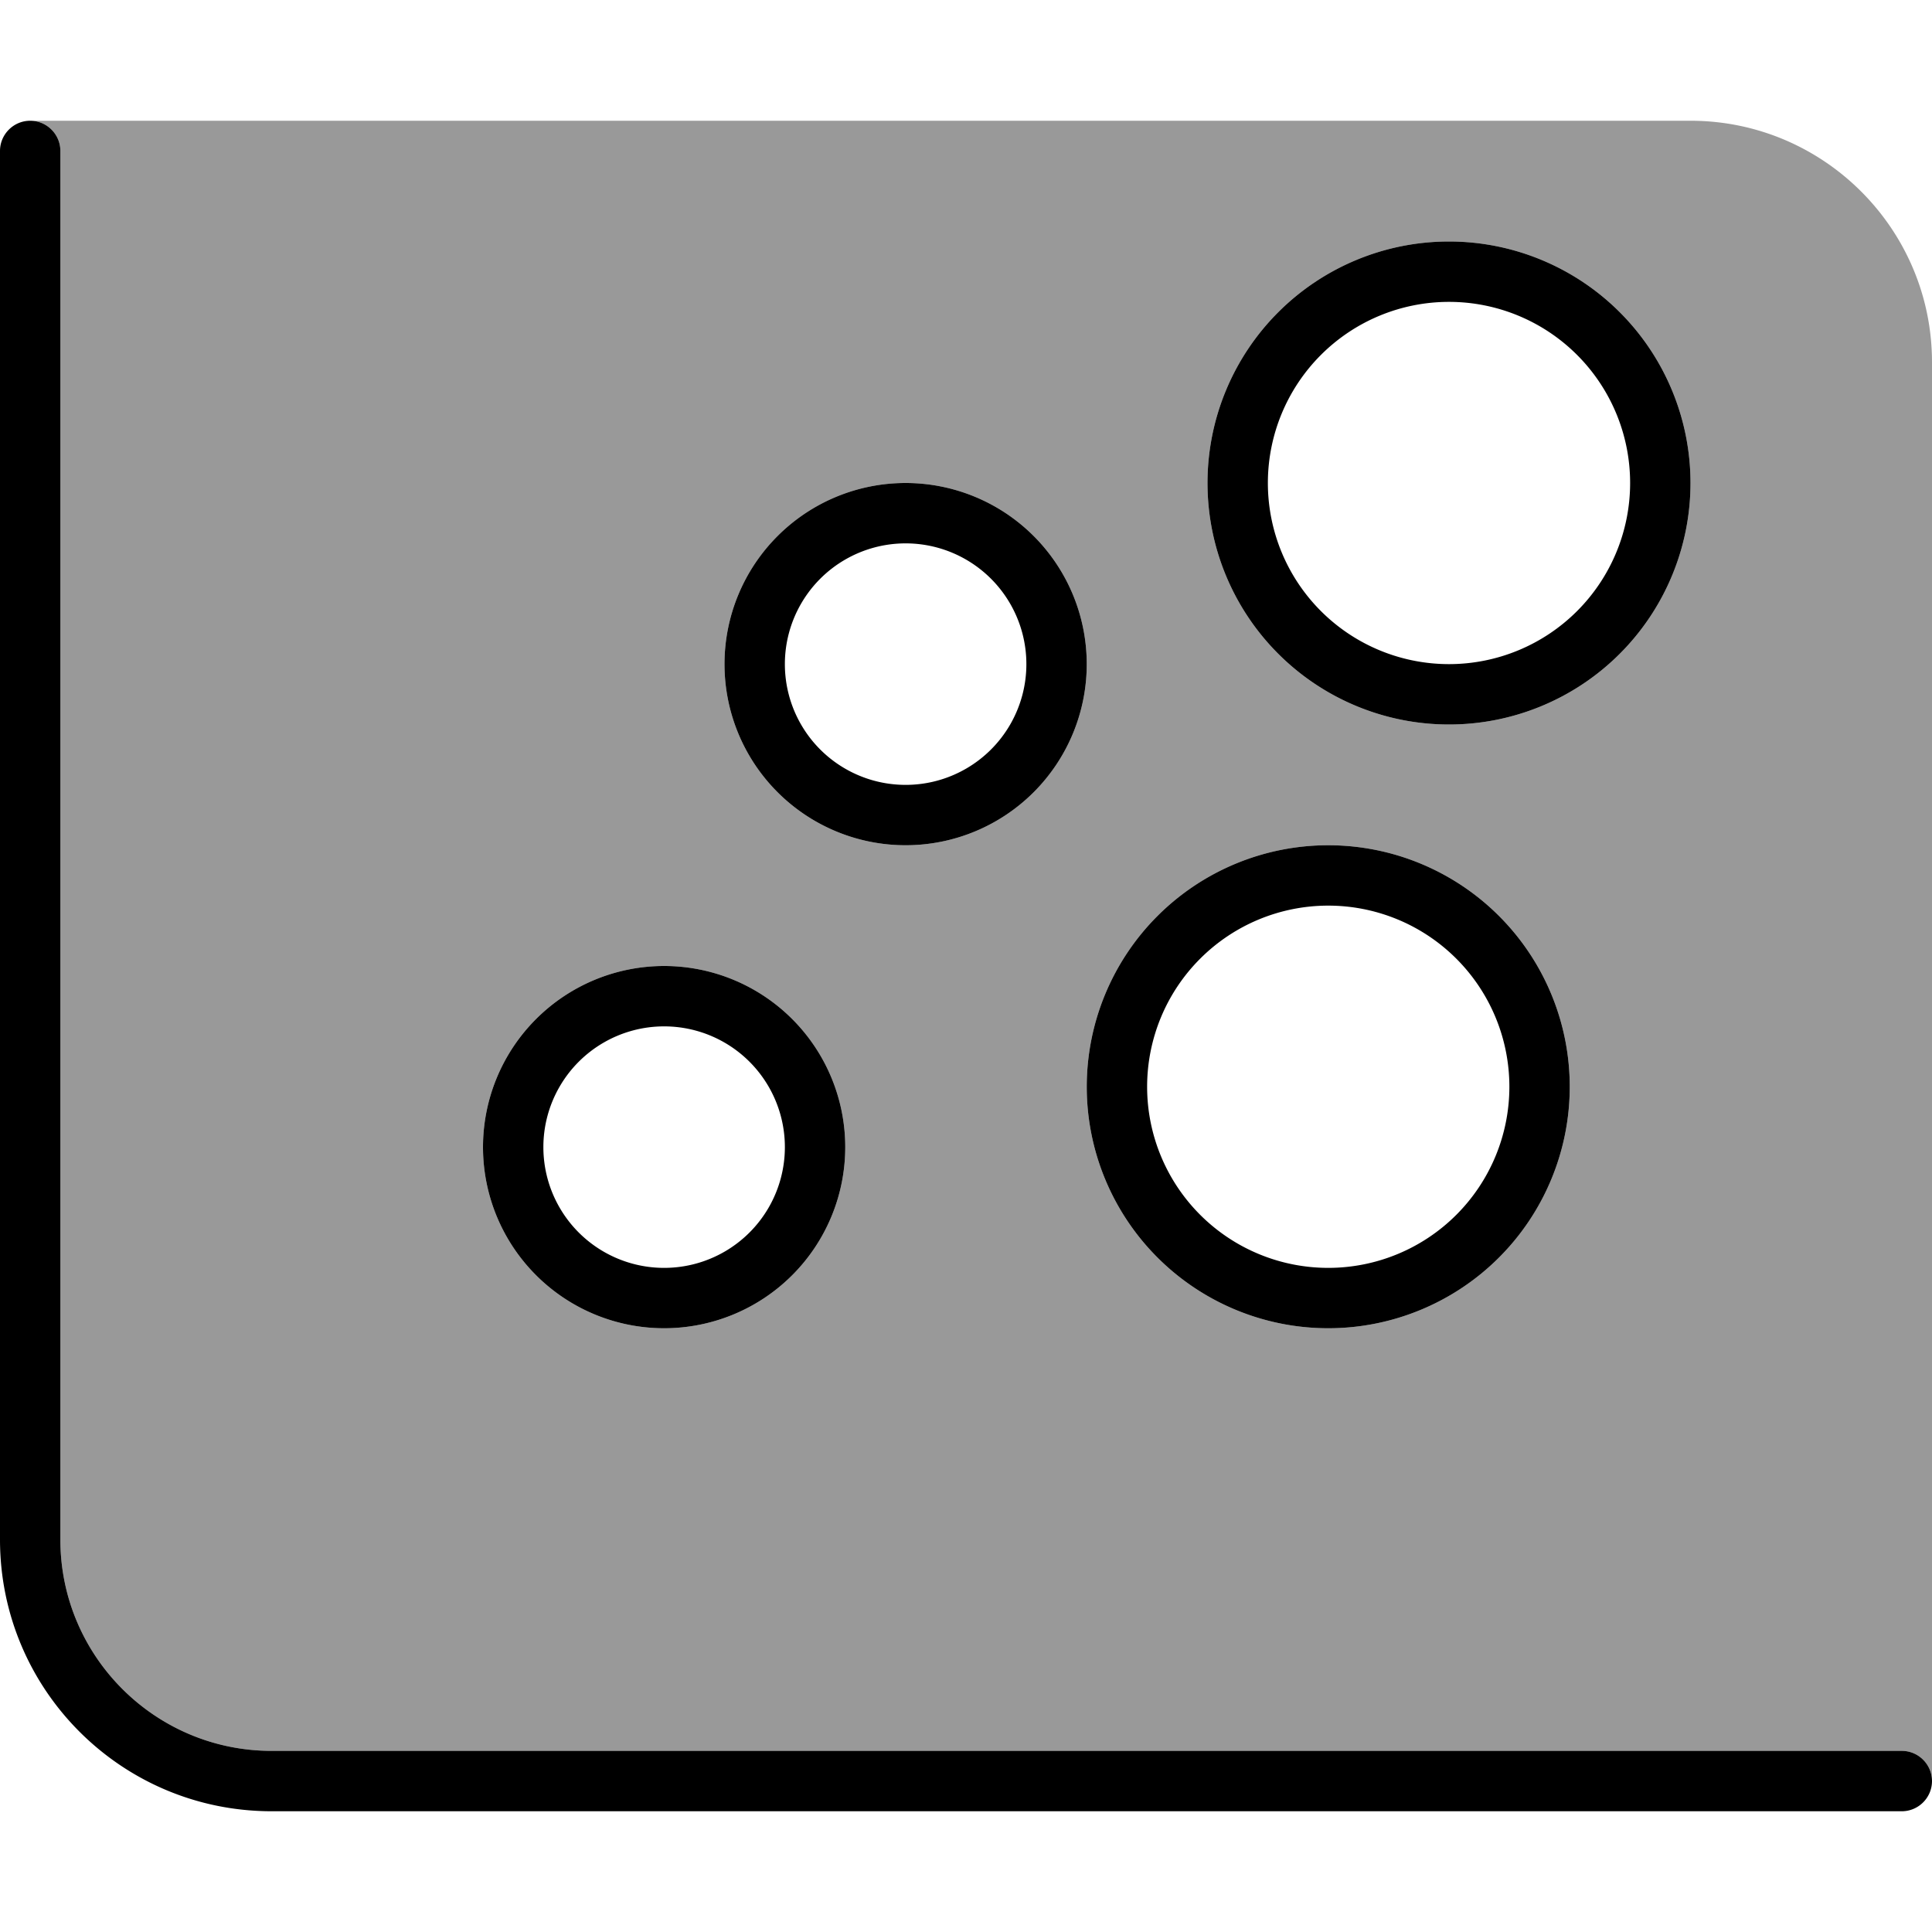<svg xmlns="http://www.w3.org/2000/svg" viewBox="0 0 512 512"><!--! Font Awesome Pro 6.7.2 by @fontawesome - https://fontawesome.com License - https://fontawesome.com/license (Commercial License) Copyright 2024 Fonticons, Inc. --><defs><style>.fa-secondary{opacity:.4}</style></defs><path class="fa-secondary" d="M8 32c4.4 0 8 3.6 8 8l0 368c0 30.9 25.1 56 56 56l432 0c4.4 0 8 3.6 8 8l0-376c0-35.3-28.7-64-64-64L8 32zM224 304a48 48 0 1 1 -96 0 48 48 0 1 1 96 0zm64-128a48 48 0 1 1 -96 0 48 48 0 1 1 96 0zM416 288a64 64 0 1 1 -128 0 64 64 0 1 1 128 0zm32-160a64 64 0 1 1 -128 0 64 64 0 1 1 128 0z"/><path class="fa-primary" d="M8 32c4.4 0 8 3.6 8 8l0 368c0 30.9 25.1 56 56 56l432 0c4.4 0 8 3.6 8 8s-3.6 8-8 8L72 480c-39.8 0-72-32.2-72-72L0 40c0-4.4 3.6-8 8-8zM176 336a32 32 0 1 0 0-64 32 32 0 1 0 0 64zm0-80a48 48 0 1 1 0 96 48 48 0 1 1 0-96zm224 32a48 48 0 1 0 -96 0 48 48 0 1 0 96 0zm-112 0a64 64 0 1 1 128 0 64 64 0 1 1 -128 0zm-48-80a32 32 0 1 0 0-64 32 32 0 1 0 0 64zm0-80a48 48 0 1 1 0 96 48 48 0 1 1 0-96zm192 0a48 48 0 1 0 -96 0 48 48 0 1 0 96 0zm-112 0a64 64 0 1 1 128 0 64 64 0 1 1 -128 0z"/></svg>